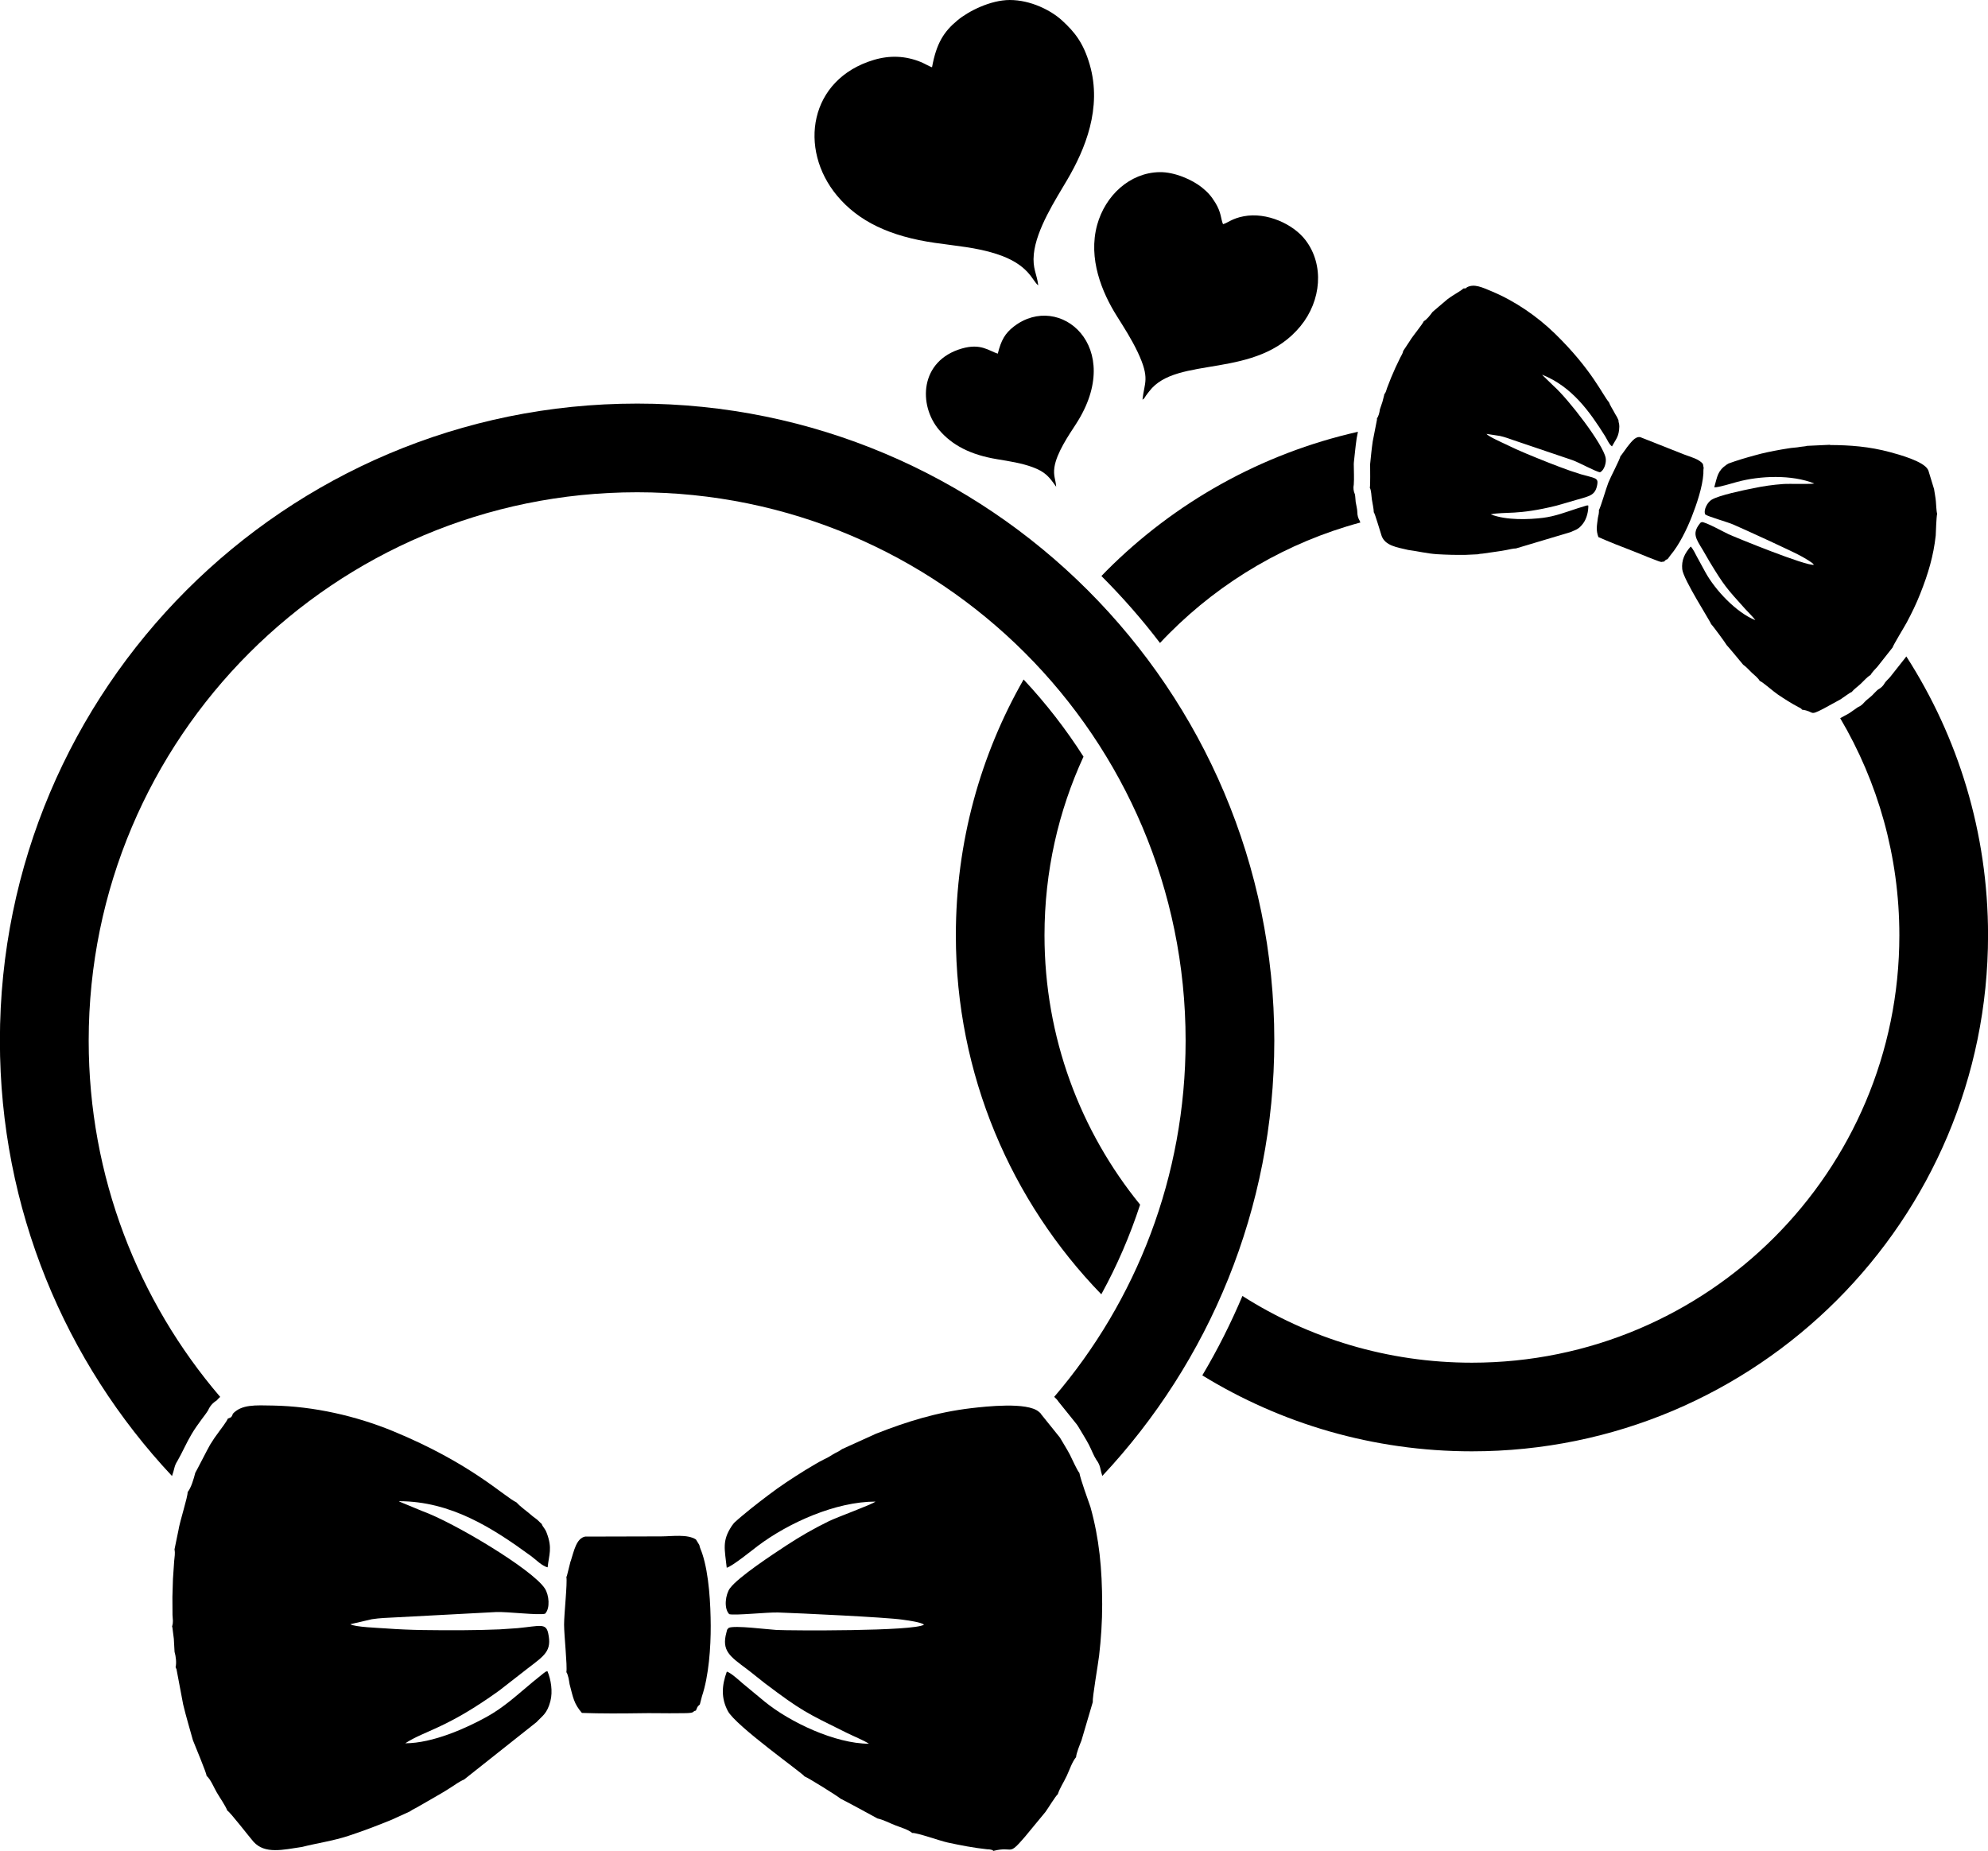 <?xml version="1.0" encoding="UTF-8"?>
<!DOCTYPE svg PUBLIC "-//W3C//DTD SVG 1.1//EN" "http://www.w3.org/Graphics/SVG/1.1/DTD/svg11.dtd">
<!-- Creator: CorelDRAW 2021 (64-Bit) -->
<svg xmlns="http://www.w3.org/2000/svg" xml:space="preserve" width="50.002mm" height="46.562mm" version="1.1" style="shape-rendering:geometricPrecision; text-rendering:geometricPrecision; image-rendering:optimizeQuality; fill-rule:evenodd; clip-rule:evenodd"
viewBox="0 0 407.27 379.25"
 xmlns:xlink="http://www.w3.org/1999/xlink"
 xmlns:xodm="http://www.corel.com/coreldraw/odm/2003">
 <defs>
  <style type="text/css">
   <![CDATA[
    .fil1 {fill:black}
    .fil0 {fill:black;fill-rule:nonzero}
   ]]>
  </style>
 </defs>
 <g id="Layer_x0020_1">
  <g id="_1655291152368">
   <path class="fil0" d="M130.54 82.69c36.04,0 68.67,14.62 92.29,38.23 23.62,23.62 38.23,56.25 38.23,92.29 0,34.48 -13.38,65.85 -35.23,89.19 -0.16,-0.49 -0.31,-0.98 -0.38,-1.41 -0.14,-0.72 -0.4,-1.31 -0.85,-1.89 -0.55,-0.86 -1.02,-2.11 -1.5,-3.04 -0.65,-1.26 -1.44,-2.44 -2.15,-3.68 -0.12,-0.21 -0.25,-0.38 -0.39,-0.58l-3.62 -4.5c-0.02,-0.02 -0.04,-0.05 -0.06,-0.07 -0.26,-0.4 -0.55,-0.71 -0.91,-1.03 16.79,-19.63 26.92,-45.12 26.92,-72.98 0,-31.02 -12.58,-59.11 -32.91,-79.45 -20.33,-20.33 -48.42,-32.91 -79.45,-32.91 -31.02,0 -59.12,12.58 -79.45,32.91 -20.33,20.33 -32.91,48.42 -32.91,79.45 0,27.86 10.14,53.36 26.94,72.99 -0.25,0.22 -0.48,0.45 -0.71,0.71 -0.01,0.01 -0.02,0.04 -0.05,0.05 -0.77,0.47 -1.35,1.13 -1.71,1.98 -0.37,0.61 -0.92,1.3 -1.34,1.87 -0.72,0.98 -1.4,1.93 -2.02,2.97 -1.07,1.78 -1.91,3.77 -2.95,5.58 -0.28,0.42 -0.47,0.86 -0.6,1.37 -0.1,0.4 -0.28,1.12 -0.49,1.68 -21.87,-23.34 -35.26,-54.71 -35.26,-89.21 0,-36.04 14.62,-68.67 38.23,-92.29 23.62,-23.62 56.25,-38.23 92.29,-38.23l0.03 0.01z"/>
   <g>
    <path class="fil1" d="M179.51 293.73l-7.01 3.18c-0.6,0.47 -1.29,0.72 -1.9,1.1 -0.83,0.52 -0.97,0.61 -1.87,1.04 -1.29,0.63 -2.41,1.39 -3.66,2.1 -2.8,1.74 -5.25,3.34 -7.66,5.18 -1.19,0.92 -2.44,1.84 -3.6,2.79 -1.28,1.04 -2.44,1.99 -3.44,2.92l-0.45 0.6c-2.06,3.09 -1.44,4.79 -1.04,8.57 1.09,-0.25 5.45,-3.78 6.39,-4.49 6.36,-4.77 15.97,-9.06 24.08,-9.06 -0.7,0.6 -7.84,3.18 -9.53,4.01 -3.21,1.57 -5.9,3.13 -8.73,4.98 -2.76,1.82 -9.83,6.44 -11.55,8.77 -0.9,1.23 -1.31,4.09 -0.15,5.3 1.08,0.32 7.94,-0.42 10.04,-0.34 4.14,0.14 22.04,0.97 25.45,1.47 0.92,0.14 3.75,0.48 4.42,1.02 -1.95,1.39 -27.56,1.23 -30.21,1.09 -1.93,-0.11 -8.55,-0.98 -9.78,-0.44 -0.43,0.45 -0.28,0.18 -0.5,0.99 -1.02,3.74 0.75,4.87 4.21,7.47 1.31,0.98 2.38,1.91 3.69,2.91 7.46,5.63 8.46,6.05 16.76,10.15 1.39,0.69 3.44,1.51 4.55,2.23 -6.92,-0.01 -16.2,-4.41 -21.38,-8.64l-4.55 -3.77c-0.68,-0.59 -2.37,-2.14 -3.19,-2.37 -1.04,2.86 -1.2,5.39 0.2,8.06 1.58,3.04 15.34,12.76 15.72,13.41 0.85,0.33 6.8,4.05 7.39,4.57 0.27,0.1 7.45,3.96 7.55,4.05 1.24,0.27 2.43,0.93 3.67,1.41 1.12,0.44 2.61,0.85 3.45,1.56 1.04,-0.06 5.61,1.6 7.26,1.96 2.59,0.56 5.36,1.1 8.12,1.39 0.25,0.01 0.47,0 0.72,0.07 0.9,0.26 0.11,-0.01 0.53,0.26 4.27,-1.08 2.88,1.29 6.47,-2.9l4.2 -5.09c0.52,-0.7 2.12,-3.35 2.52,-3.61 0.43,-1.31 1.18,-2.38 1.84,-3.78 0.59,-1.26 1.1,-2.87 1.91,-3.83 0.04,-0.77 0.77,-2.58 1.1,-3.4l2.32 -7.87c-0.1,-0.93 1.09,-7.76 1.3,-9.53 0.39,-3.35 0.64,-7.06 0.63,-10.5 -0.02,-7.31 -0.58,-13.4 -2.41,-19.97 -0.43,-1.24 -2,-5.55 -2.26,-6.96 -0.53,-0.63 -1.48,-2.85 -1.94,-3.73 -0.61,-1.18 -1.36,-2.31 -2.05,-3.52l-3.62 -4.5c-0.55,-0.64 -0.05,-0.23 -0.7,-0.79 -2.38,-2.04 -10.84,-1.08 -13.79,-0.74 -7.25,0.85 -13.34,2.8 -19.54,5.23l-0 -0.04z"/>
    <path class="fil1" d="M47.68 289.8c-0.4,0.7 -0.11,0.48 -1.01,0.86 -0.17,0.5 -1.41,2.15 -1.84,2.72 -0.72,0.97 -1.18,1.62 -1.79,2.63 -0.44,0.74 -2.92,5.62 -3.04,5.76 -0.29,1.18 -0.85,3.1 -1.56,3.94 0.04,0.99 -1.6,5.96 -1.88,7.8l-0.81 3.94c0.17,0.92 0,1.47 -0.07,2.42l-0.25 3.67 -0.11 3.67 0.02 3.67c0.05,1.07 0.2,1.39 -0.09,2.42 0.04,0.06 0.06,0.09 0.07,0.17l0.29 2.29c0.06,0.93 0.11,1.74 0.15,2.69 0.27,0.9 0.43,2.25 0.21,3.15 0.04,0.06 0.07,0.09 0.09,0.18 0.01,0.1 0.06,0.14 0.09,0.18l1.37 7.25c0.59,2.47 1.31,4.85 2,7.34 0.45,1.15 2.8,6.76 2.81,7.31 0.87,0.76 1.48,2.39 2.09,3.41 0.66,1.14 1.72,2.61 2.16,3.72 0.44,0.12 4.65,5.58 5.36,6.37 2.33,2.58 6.02,1.64 9.94,1.06 2.92,-0.75 6.27,-1.22 9.46,-2.26 3.07,-1.01 5.89,-2.09 8.75,-3.25l3.85 -1.75 0.59 -0.38c0.27,-0.15 0.53,-0.26 0.81,-0.42l4.18 -2.41c1.04,-0.61 1.74,-0.99 2.75,-1.66 0.69,-0.45 2.04,-1.4 2.79,-1.67l14.86 -11.78c1.17,-1.28 2.15,-1.68 2.83,-4.27 0.53,-2 0.11,-4.49 -0.6,-6.16 -0.61,0.17 -0.1,-0.04 -0.76,0.39l-2.31 1.87c-3.13,2.6 -5.85,5.17 -9.47,7.15 -4.01,2.21 -10.9,5.35 -16.59,5.36 4.15,-2.69 8.3,-2.92 19.24,-10.79l5.78 -4.5c3.55,-2.72 5.07,-3.62 4.26,-7.28 -0.47,-2.11 -1.66,-1.47 -6.26,-1.02l-3.67 0.25c-5.23,0.22 -10.37,0.21 -15.67,0.14 -2.56,-0.04 -5.17,-0.15 -7.73,-0.34 -1.09,-0.09 -6.36,-0.26 -7.2,-0.86l4.41 -1.02c1.66,-0.26 3.21,-0.29 4.88,-0.38l20.57 -1.09c2.28,-0.1 8.79,0.71 10.04,0.34 1.08,-1.12 0.81,-3.82 -0.04,-5.15 -2.53,-3.93 -18.73,-13.58 -25.03,-15.84l-4.71 -1.95c-0.04,-0.02 -0.11,-0.07 -0.16,-0.11 10.65,0 19.16,5.47 27.05,11.23 1.04,0.76 2.26,2.06 3.41,2.32 0.27,-2.6 1.01,-3.88 -0.18,-7.02 -0.39,-1.06 -0.75,-1.1 -1.04,-1.88 -0.49,-0.4 -0.63,-0.66 -1.17,-1.06 -0.7,-0.5 -0.59,-0.43 -1.36,-1.08 -0.85,-0.72 -1.91,-1.45 -2.64,-2.27 -2.61,-1.25 -9.27,-7.99 -25.3,-14.6 -7.54,-3.1 -16.2,-5.09 -24.63,-5.24 -3.51,-0.06 -6.42,-0.28 -8.23,1.75l0.05 0.06z"/>
    <path class="fil1" d="M116.89 319.88l-0.76 3.03c-0.02,0.05 -0.06,0.12 -0.1,0.17 0.23,1.28 -0.47,7.55 -0.47,9.77 0,2.22 0.69,8.49 0.47,9.77 0.17,0.27 0.06,-0.02 0.26,0.55 0.07,0.22 0.12,0.38 0.17,0.6 0.09,0.37 0.16,0.91 0.23,1.31 0.72,2.71 0.85,3.94 2.52,5.88 3.89,0.14 8.19,0.12 12.08,0.06 1.98,-0.04 3.91,0.01 5.88,0.01 0.98,0 1.96,-0.02 2.95,-0.02 2.54,-0.01 1.57,-0.38 2.44,-0.53 0.38,-0.79 0.17,-0.69 0.81,-1.25l0.43 -1.66c1.42,-4.21 1.82,-10.14 1.8,-14.46 -0.02,-4.37 -0.33,-10.53 -1.73,-14.78 -0.18,-0.58 -0.48,-1.12 -0.61,-1.79l-0.69 -1.12c-1.75,-1.13 -4.88,-0.64 -7.09,-0.63l-15.61 0.04c-1.82,0.36 -2.29,2.99 -2.95,5.03l-0.02 0z"/>
   </g>
   <g>
    <path class="fil1" d="M374.92 91.13l-4.72 0.22c-0.45,0.14 -0.9,0.12 -1.34,0.2 -0.6,0.1 -0.7,0.12 -1.3,0.17 -0.88,0.06 -1.69,0.25 -2.56,0.37 -1.99,0.36 -3.75,0.7 -5.55,1.22 -0.9,0.26 -1.82,0.49 -2.69,0.77 -0.97,0.31 -1.84,0.58 -2.63,0.88l-0.39 0.23c-1.89,1.3 -1.91,2.41 -2.55,4.65 0.69,0.11 3.98,-0.92 4.68,-1.1 4.71,-1.28 11.18,-1.53 15.81,0.32 -0.54,0.18 -5.2,0.02 -6.36,0.11 -2.2,0.16 -4.09,0.44 -6.11,0.86 -1.99,0.4 -7.08,1.44 -8.59,2.38 -0.8,0.49 -1.68,2.04 -1.29,2.99 0.54,0.43 4.63,1.57 5.8,2.09 2.33,1.02 12.36,5.57 14.19,6.64 0.49,0.29 2.02,1.13 2.28,1.58 -1.44,0.36 -16.01,-5.58 -17.49,-6.26 -1.08,-0.5 -4.66,-2.5 -5.47,-2.48 -0.34,0.16 -0.21,0.04 -0.52,0.45 -1.44,1.9 -0.69,2.95 0.7,5.23 0.53,0.86 0.92,1.63 1.45,2.5 2.98,4.91 3.45,5.39 7.25,9.61 0.64,0.7 1.62,1.64 2.09,2.31 -3.95,-1.58 -8.25,-6.21 -10.23,-9.81l-1.74 -3.19c-0.26,-0.49 -0.86,-1.75 -1.28,-2.09 -1.24,1.4 -1.91,2.8 -1.73,4.65 0.21,2.1 5.84,10.79 5.91,11.24 0.4,0.38 2.96,3.87 3.18,4.29 0.14,0.11 3.35,3.96 3.39,4.03 0.65,0.44 1.18,1.08 1.77,1.64 0.54,0.5 1.3,1.08 1.62,1.68 0.61,0.21 2.83,2.2 3.69,2.77 1.35,0.91 2.81,1.85 4.32,2.64 0.14,0.06 0.27,0.11 0.39,0.21 0.45,0.36 0.07,0.02 0.25,0.27 2.69,0.36 1.35,1.39 4.36,-0.17l3.56 -1.95c0.45,-0.28 1.98,-1.44 2.26,-1.48 0.54,-0.65 1.22,-1.09 1.91,-1.74 0.63,-0.59 1.29,-1.39 1.96,-1.75 0.2,-0.43 1.03,-1.3 1.4,-1.69l3.12 -3.95c0.16,-0.55 2.39,-4.18 2.91,-5.15 0.98,-1.82 1.98,-3.88 2.75,-5.85 1.66,-4.17 2.72,-7.78 3.18,-11.94 0.04,-0.81 0.12,-3.62 0.29,-4.48 -0.16,-0.48 -0.2,-1.96 -0.26,-2.56 -0.07,-0.81 -0.25,-1.63 -0.37,-2.48l-1.04 -3.4c-0.17,-0.49 0.02,-0.15 -0.22,-0.6 -0.9,-1.71 -5.94,-3.08 -7.71,-3.56 -4.33,-1.17 -8.25,-1.45 -12.35,-1.47l0.02 -0.04z"/>
    <path class="fil1" d="M300.57 58.83c-0.39,0.31 -0.17,0.25 -0.77,0.27 -0.21,0.26 -1.3,0.91 -1.67,1.14 -0.64,0.39 -1.04,0.65 -1.62,1.09 -0.42,0.32 -2.95,2.54 -3.04,2.59 -0.43,0.61 -1.19,1.58 -1.79,1.89 -0.21,0.58 -2.27,3.04 -2.85,4.03l-1.36 2.06c-0.11,0.56 -0.33,0.83 -0.6,1.36l-0.98 2.04 -0.9 2.07 -0.82 2.1c-0.22,0.63 -0.2,0.83 -0.6,1.36 0,0.04 0.02,0.06 0,0.12l-0.36 1.39c-0.17,0.54 -0.33,1.02 -0.53,1.57 -0.05,0.58 -0.27,1.37 -0.6,1.85 0.01,0.04 0.02,0.06 0.01,0.12 -0.01,0.06 0.01,0.1 0,0.12l-0.87 4.45c-0.23,1.55 -0.36,3.07 -0.53,4.65 0,0.76 0.06,4.49 -0.06,4.82 0.32,0.63 0.31,1.71 0.42,2.42 0.12,0.8 0.38,1.89 0.39,2.61 0.22,0.17 1.39,4.25 1.61,4.86 0.75,2 3.07,2.31 5.44,2.87 1.84,0.23 3.85,0.74 5.91,0.87 1.98,0.12 3.83,0.16 5.74,0.14l2.6 -0.12 0.43 -0.09c0.18,-0.02 0.36,-0.02 0.56,-0.05l2.93 -0.42c0.74,-0.11 1.22,-0.17 1.95,-0.32 0.5,-0.1 1.48,-0.33 1.96,-0.32l11.17 -3.34c0.96,-0.47 1.61,-0.47 2.59,-1.79 0.76,-1.02 1.09,-2.54 1.06,-3.66 -0.39,-0.04 -0.05,-0.05 -0.53,0.05l-1.74 0.54c-2.38,0.77 -4.53,1.62 -7.04,1.93 -2.8,0.34 -7.44,0.56 -10.69,-0.72 2.98,-0.59 5.4,0.22 13.44,-1.77l4.32 -1.25c2.65,-0.75 3.72,-0.91 4.09,-3.18 0.21,-1.31 -0.61,-1.22 -3.34,-2l-2.15 -0.7c-3.03,-1.07 -5.96,-2.25 -8.97,-3.5 -1.46,-0.6 -2.92,-1.26 -4.33,-1.96 -0.6,-0.29 -3.57,-1.6 -3.91,-2.12l2.75 0.42c1.01,0.23 1.9,0.56 2.87,0.9l11.99 4.06c1.33,0.47 4.85,2.41 5.64,2.48 0.87,-0.39 1.34,-2 1.15,-2.95 -0.54,-2.82 -7.6,-12.01 -10.68,-14.75l-2.25 -2.18c-0.01,-0.02 -0.05,-0.06 -0.06,-0.1 6.07,2.43 9.68,7.49 12.87,12.57 0.42,0.68 0.82,1.69 1.42,2.11 0.75,-1.42 1.46,-1.99 1.5,-4.05 0.01,-0.69 -0.18,-0.8 -0.17,-1.31 -0.18,-0.34 -0.21,-0.52 -0.43,-0.87 -0.28,-0.45 -0.23,-0.38 -0.53,-0.93 -0.32,-0.6 -0.77,-1.26 -0.99,-1.89 -1.2,-1.3 -3.46,-6.66 -11.11,-14.1 -3.6,-3.49 -8.09,-6.6 -12.86,-8.6 -1.99,-0.83 -3.6,-1.62 -5.09,-0.87l-0 -0.01z"/>
    <path class="fil1" d="M333.22 91.78l-1.13 1.56c-0.02,0.02 -0.06,0.06 -0.1,0.07 -0.16,0.79 -1.99,4.21 -2.49,5.46 -0.5,1.26 -1.55,5.01 -1.96,5.68 0.04,0.18 0.04,0 0.02,0.38 -0.01,0.15 -0.02,0.25 -0.04,0.38 -0.04,0.23 -0.12,0.55 -0.17,0.8 -0.21,1.72 -0.42,2.44 0.1,3.93 2.2,0.97 4.64,1.94 6.88,2.79 1.14,0.43 2.23,0.9 3.35,1.35 0.56,0.22 1.13,0.43 1.69,0.65 1.45,0.58 0.98,0.15 1.51,0.26 0.39,-0.36 0.26,-0.36 0.75,-0.53l0.63 -0.85c1.77,-2.09 3.35,-5.36 4.32,-7.84 0.98,-2.49 2.21,-6.09 2.38,-8.82 0.02,-0.37 -0.02,-0.75 0.06,-1.17l-0.15 -0.8c-0.74,-1.04 -2.64,-1.48 -3.91,-1.98l-8.92 -3.53c-1.12,-0.21 -1.99,1.19 -2.83,2.2l0.01 0.01z"/>
   </g>
   <g>
    <path class="fil1" d="M190.96 13.79c-0.39,-0.09 -1.68,-0.83 -2.33,-1.09 -3.15,-1.28 -6.34,-1.4 -9.6,-0.43 -13.28,3.95 -15.52,18.25 -7.54,27.83 4.39,5.26 10.81,8.33 20.04,9.66 4.41,0.64 8.49,0.94 12.58,2.26 6.77,2.17 7.33,5.55 8.59,6.44 -0.29,-2.37 -1.2,-3.45 -0.91,-6.39 0.52,-5.14 4.48,-11.19 6.88,-15.29 3.62,-6.18 7.14,-14.63 4.59,-23.49 -1.31,-4.54 -3.12,-6.75 -5.72,-9.13 -2.25,-2.05 -6.41,-4.17 -10.69,-4.16 -3.93,0.01 -8.42,2.27 -10.69,4.16 -2.79,2.31 -4.32,4.68 -5.22,9.62l0 0.01z"/>
    <path class="fil1" d="M250.55 45.92c-0.47,-1.08 -0.31,-2.31 -1.57,-4.38 -0.9,-1.46 -1.6,-2.2 -2.8,-3.17 -1.84,-1.47 -5.49,-3.17 -8.66,-3.1 -6.09,0.12 -11.09,4.8 -12.75,10.8 -1.91,6.95 1.03,13.9 3.99,18.62 1.52,2.43 3.01,4.71 4.32,7.47 2.55,5.42 1.36,6.15 0.97,9.73 0.47,-0.31 0.32,-0.27 0.74,-0.87 0.25,-0.36 0.43,-0.55 0.66,-0.86 5.64,-7.45 21.93,-2.25 31.01,-13.38 4.22,-5.18 4.88,-12.5 0.98,-17.6 -2.49,-3.26 -7.92,-5.77 -12.64,-4.87 -2.39,0.45 -3.25,1.34 -4.21,1.61l-0.04 0z"/>
    <path class="fil1" d="M216.37 99.69c-0.1,-1.44 -0.61,-2.17 -0.36,-3.93 0.43,-2.95 2.93,-6.58 4.44,-8.91 10.17,-15.74 -3.36,-27.19 -12.75,-19.95 -1.8,1.39 -2.6,2.8 -3.29,5.56 -1.85,-0.58 -3.45,-2.17 -7.33,-1.06 -8.73,2.5 -8.96,11.68 -4.68,16.7 2.64,3.09 6.36,5.08 11.9,5.99 2.53,0.42 5.01,0.8 7.25,1.63 2.63,0.97 3.4,2.01 4.8,3.98l0 -0.01z"/>
   </g>
   <path class="fil0" d="M278.68 107.06c-15,4.05 -28.4,11.96 -39.06,22.63 -0.68,0.68 -1.33,1.35 -1.98,2.05 -3.64,-4.79 -7.65,-9.36 -11.95,-13.67l-0.05 -0.05c0.38,-0.39 0.76,-0.77 1.14,-1.17 13.88,-13.88 31.59,-23.91 51.41,-28.38l-0.26 1.34c-0.01,0.05 -0.02,0.1 -0.02,0.15 -0.23,1.58 -0.37,3.18 -0.55,4.76 -0.01,0.14 -0.02,0.25 -0.02,0.37 0,1.33 0.1,2.88 0,4.2 -0.14,0.68 -0.06,1.34 0.23,1.99 0.1,0.45 0.1,1.09 0.16,1.56 0.1,0.63 0.34,1.53 0.34,2.12 0,0.63 0.16,1.2 0.47,1.72 0.05,0.12 0.1,0.25 0.15,0.38l-0 0.01zm111.86 27.44c10.59,16.47 16.74,36.08 16.74,57.12 0,29.19 -11.83,55.63 -30.97,74.77 -19.13,19.13 -45.56,30.97 -74.77,30.97 -20.25,0 -39.16,-5.69 -55.23,-15.56 3.12,-5.24 5.85,-10.68 8.22,-16.27 13.58,8.65 29.71,13.67 47.01,13.67 24.19,0 46.08,-9.81 61.92,-25.65 15.84,-15.84 25.65,-37.75 25.65,-61.92 0,-16.23 -4.42,-31.45 -12.12,-44.48l1.68 -0.92c0.05,-0.02 0.1,-0.05 0.15,-0.09 0.61,-0.38 1.2,-0.87 1.8,-1.25 0.49,-0.2 0.91,-0.52 1.26,-0.94 0.39,-0.48 1.15,-0.99 1.63,-1.45 0.37,-0.34 0.92,-1.01 1.28,-1.25 0.59,-0.31 1.04,-0.76 1.36,-1.36 0.23,-0.32 0.61,-0.68 0.87,-0.96 0.07,-0.07 0.14,-0.15 0.21,-0.23l3.12 -3.95c0.06,-0.07 0.11,-0.15 0.16,-0.22l0.04 -0.03zm-168.57 20.53c-5.13,11.13 -7.99,23.52 -7.99,36.59 0,20.92 7.34,40.14 19.59,55.2 -2.07,6.34 -4.72,12.49 -7.95,18.37 -18.44,-19.03 -29.8,-44.97 -29.8,-73.57 0,-19.07 5.04,-36.95 13.88,-52.4 4.6,4.92 8.7,10.21 12.27,15.81z"/>
  </g>
 </g>
</svg>
